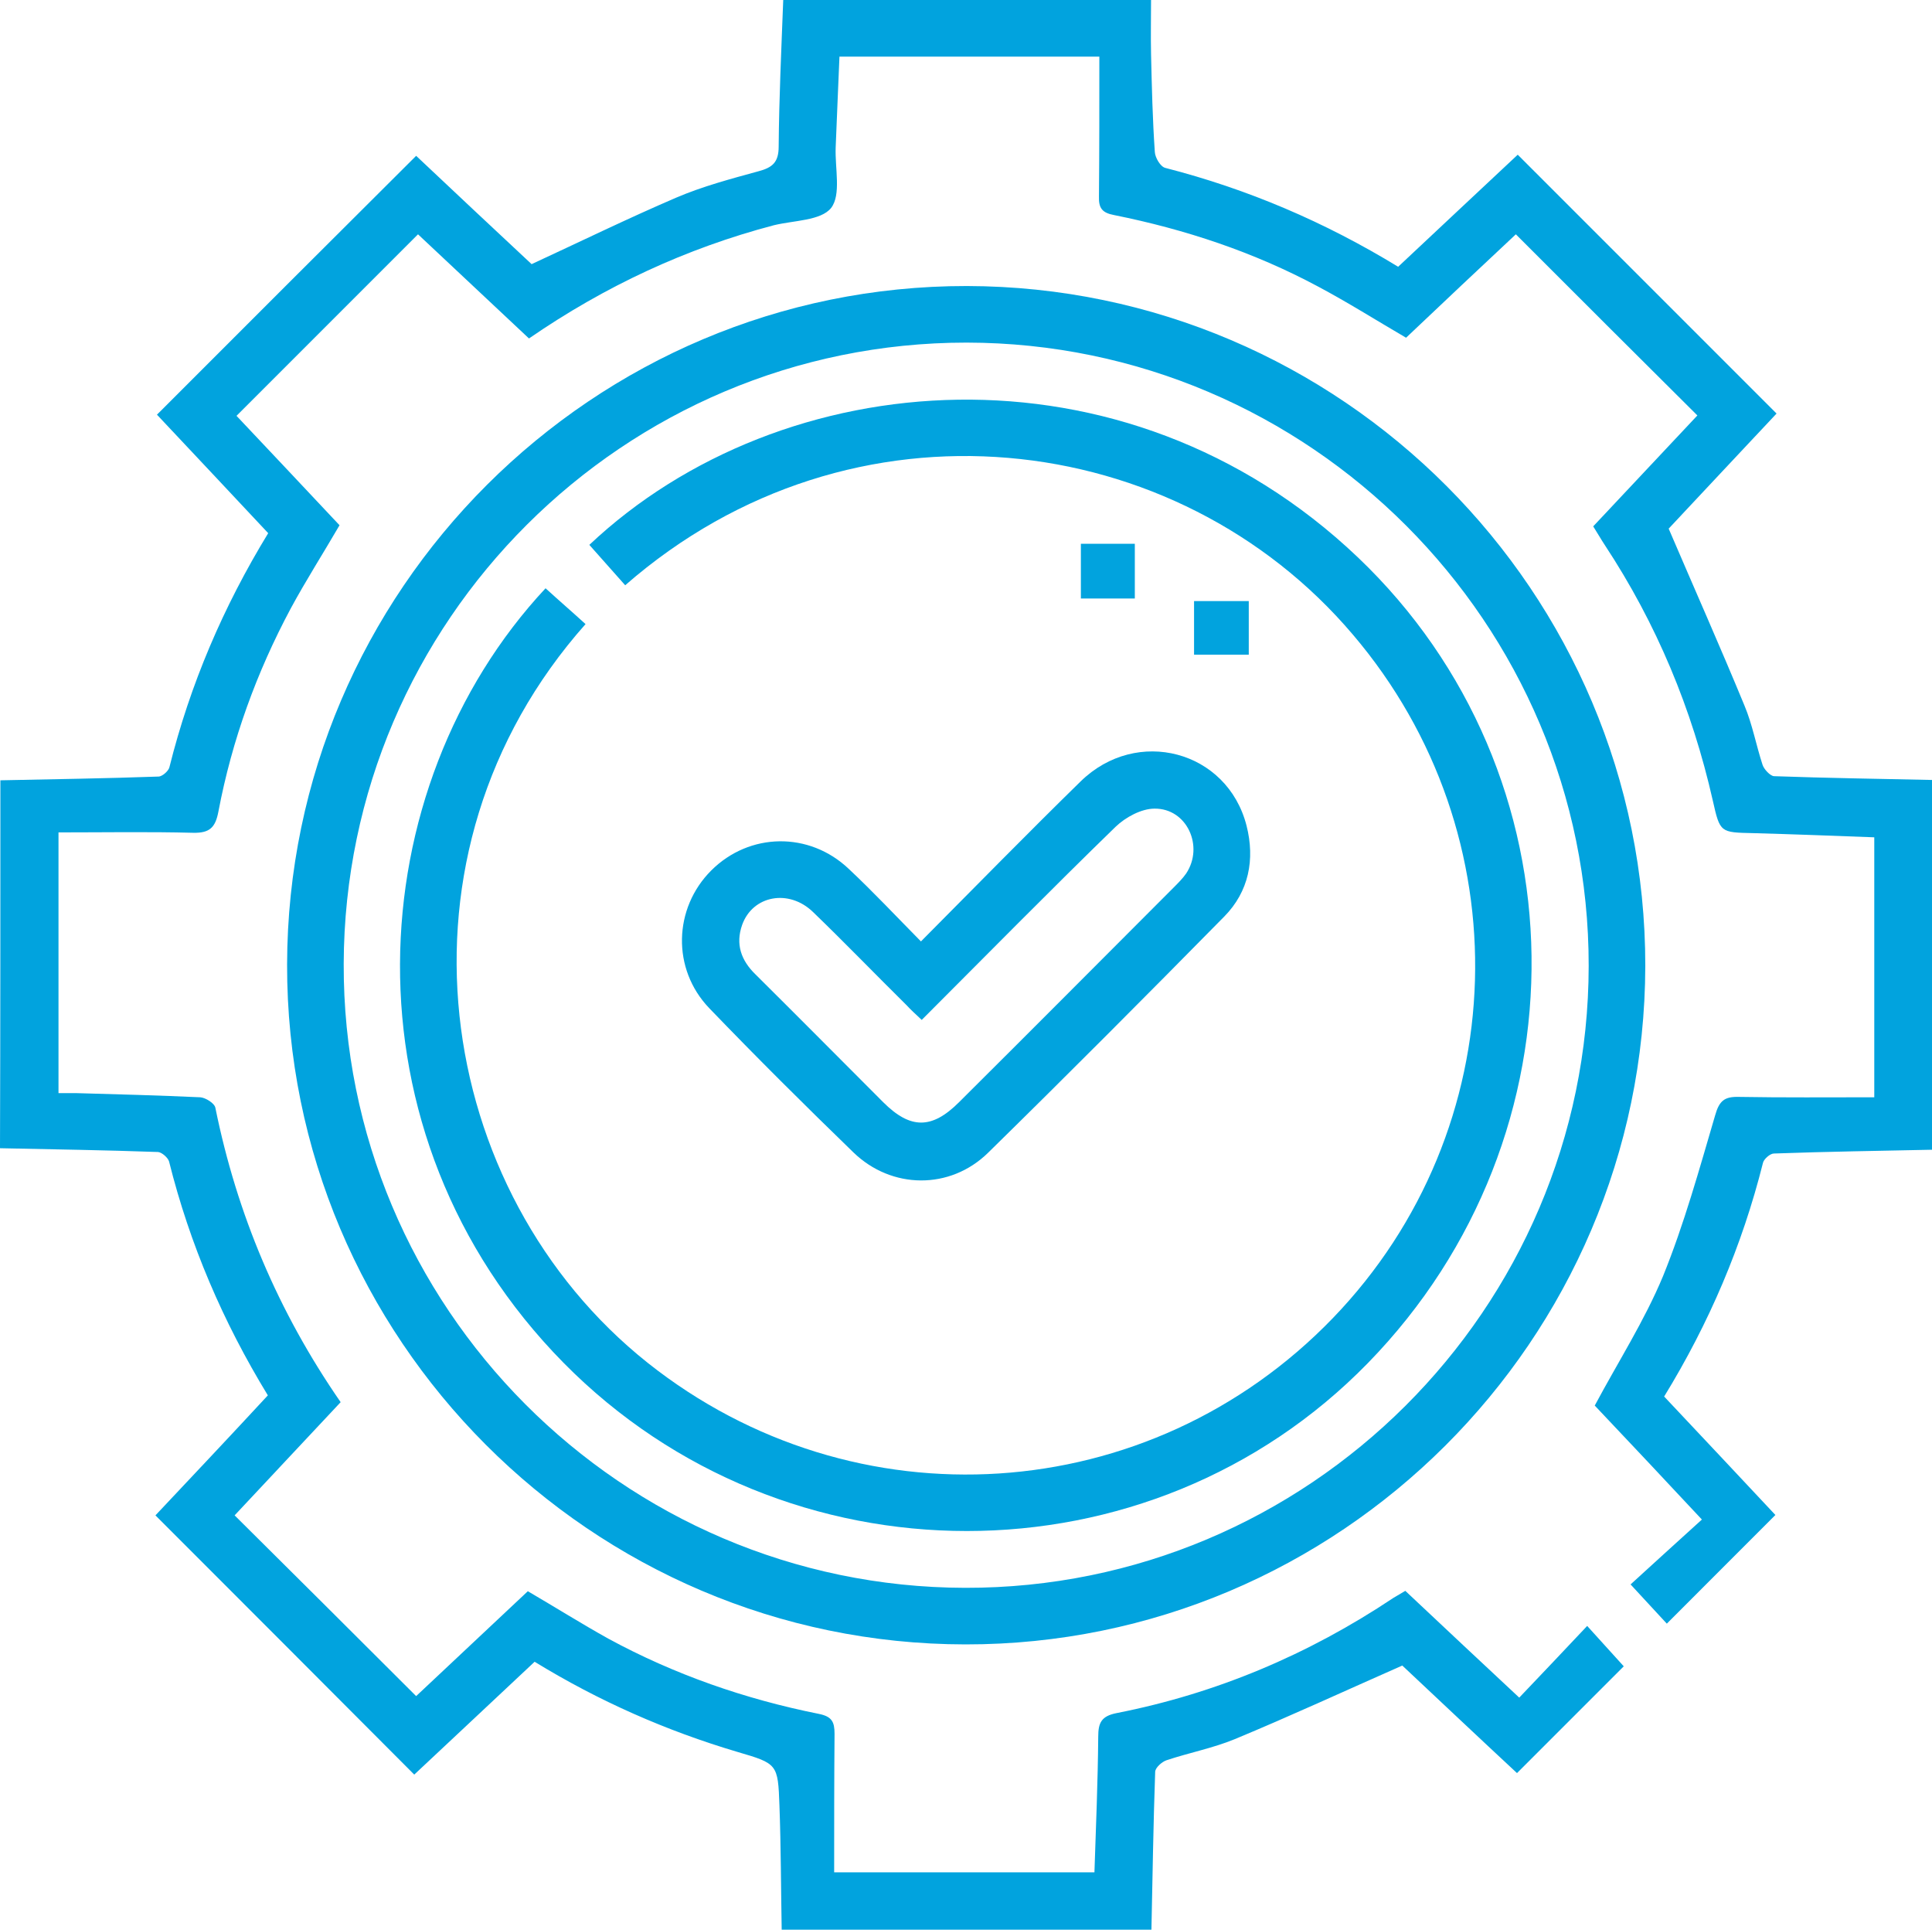 <svg width="50" height="49.932" viewBox="0 0 50 49.932" fill="none" xmlns="http://www.w3.org/2000/svg" xmlns:xlink="http://www.w3.org/1999/xlink">
	<desc>
			Created with Pixso.
	</desc>
	<defs/>
	<path id="Vector" d="M0.01 20.191C1.377 20.162 2.734 20.143 4.102 20.094C4.199 20.094 4.365 19.947 4.385 19.85C4.922 17.702 5.779 15.7 6.941 13.796C5.965 12.752 4.988 11.716 4.062 10.73C6.297 8.494 8.523 6.268 10.77 4.032C11.746 4.95 12.771 5.917 13.758 6.835C15.025 6.249 16.246 5.653 17.496 5.116C18.18 4.823 18.912 4.628 19.625 4.433C19.996 4.335 20.152 4.198 20.152 3.788C20.162 2.539 20.221 1.289 20.27 0C23.424 0 26.557 0 29.789 0C29.789 0.459 29.779 0.928 29.789 1.396C29.809 2.246 29.828 3.085 29.887 3.935C29.896 4.081 30.033 4.316 30.16 4.345C32.289 4.892 34.281 5.741 36.184 6.903C37.228 5.927 38.264 4.95 39.279 4.003C41.516 6.239 43.732 8.455 45.977 10.701C45.039 11.697 44.065 12.742 43.185 13.679C43.859 15.251 44.523 16.745 45.147 18.258C45.352 18.746 45.449 19.283 45.615 19.791C45.654 19.908 45.81 20.074 45.908 20.084C47.275 20.133 48.633 20.152 50 20.182C50 23.374 50 26.557 50 29.75C48.633 29.779 47.266 29.799 45.908 29.848C45.81 29.848 45.645 29.994 45.625 30.092C45.088 32.23 44.23 34.241 43.068 36.136C44.055 37.18 45.02 38.215 45.947 39.201C45.01 40.139 44.084 41.066 43.137 42.013C42.883 41.74 42.57 41.398 42.199 40.998C42.775 40.471 43.4 39.904 44.045 39.319C43.059 38.264 42.15 37.297 41.272 36.37C41.877 35.237 42.56 34.173 43.039 33.021C43.586 31.674 43.977 30.258 44.387 28.862C44.494 28.481 44.631 28.373 45.002 28.383C46.152 28.403 47.305 28.393 48.506 28.393C48.506 26.089 48.506 23.902 48.506 21.666C47.471 21.627 46.416 21.587 45.371 21.558C44.523 21.539 44.514 21.549 44.328 20.719C43.791 18.346 42.873 16.139 41.535 14.108C41.438 13.962 41.35 13.806 41.232 13.62C42.141 12.654 43.059 11.677 43.928 10.75C42.355 9.188 40.812 7.645 39.23 6.063C38.322 6.913 37.355 7.821 36.389 8.739C35.617 8.289 34.877 7.821 34.105 7.411C32.445 6.522 30.678 5.936 28.832 5.565C28.52 5.507 28.432 5.38 28.441 5.087C28.451 3.886 28.451 2.685 28.451 1.465C26.137 1.465 23.961 1.465 21.725 1.465C21.695 2.246 21.656 3.037 21.627 3.818C21.607 4.355 21.773 5.038 21.51 5.38C21.246 5.712 20.543 5.702 20.025 5.829C17.76 6.425 15.66 7.401 13.69 8.758C12.713 7.84 11.746 6.932 10.818 6.063C9.256 7.625 7.713 9.168 6.121 10.76C6.961 11.648 7.869 12.615 8.787 13.591C8.367 14.314 7.918 15.017 7.527 15.739C6.639 17.399 6.004 19.147 5.652 21.002C5.574 21.412 5.428 21.558 4.998 21.549C3.848 21.519 2.695 21.539 1.514 21.539C1.514 23.853 1.514 26.02 1.514 28.285C1.65 28.285 1.807 28.285 1.963 28.285C3.037 28.315 4.111 28.344 5.184 28.393C5.32 28.403 5.555 28.549 5.574 28.666C6.131 31.41 7.195 33.939 8.816 36.282C7.889 37.268 6.98 38.245 6.072 39.211C7.645 40.773 9.188 42.306 10.77 43.888C11.707 43.009 12.674 42.101 13.66 41.174C14.363 41.584 15.045 42.013 15.748 42.404C17.457 43.331 19.283 43.966 21.188 44.347C21.529 44.415 21.598 44.552 21.598 44.864C21.588 46.046 21.588 47.237 21.588 48.448C23.902 48.448 26.088 48.448 28.324 48.448C28.363 47.276 28.412 46.104 28.422 44.942C28.422 44.581 28.5 44.405 28.9 44.327C31.479 43.82 33.861 42.814 36.057 41.349C36.154 41.291 36.252 41.232 36.369 41.164C37.346 42.082 38.312 42.99 39.318 43.927C39.914 43.302 40.48 42.706 41.076 42.072C41.438 42.472 41.75 42.814 42.023 43.117C41.145 43.995 40.217 44.923 39.26 45.88C38.283 44.972 37.248 43.995 36.291 43.097C34.809 43.751 33.393 44.405 31.957 45.001C31.391 45.235 30.775 45.352 30.189 45.548C30.072 45.587 29.906 45.733 29.896 45.841C29.848 47.208 29.828 48.565 29.799 49.932C26.605 49.932 23.424 49.932 20.23 49.932C20.211 48.858 20.211 47.794 20.172 46.719C20.133 45.645 20.123 45.636 19.088 45.333C17.242 44.786 15.494 44.015 13.836 42.999C12.781 43.986 11.746 44.962 10.721 45.919C8.484 43.673 6.268 41.457 4.023 39.211C4.979 38.196 5.955 37.161 6.932 36.106C5.77 34.202 4.912 32.201 4.375 30.053C4.346 29.955 4.189 29.818 4.092 29.809C2.725 29.76 1.367 29.74 0 29.711C0.01 26.577 0.01 23.384 0.01 20.191Z" fill="#01A3DE" fill-opacity="1" fill-rule="nonzero"/>
	<path id="Vector" d="M7.43 24.956C7.449 15.271 15.348 7.391 25.023 7.401C34.709 7.42 42.59 15.319 42.58 24.995C42.56 34.681 34.66 42.56 24.984 42.55C15.299 42.541 7.41 34.632 7.43 24.956ZM41.115 24.995C41.125 16.12 33.889 8.875 25.014 8.865C16.148 8.865 8.924 16.061 8.895 24.936C8.865 33.812 16.09 41.066 24.975 41.086C33.85 41.105 41.105 33.88 41.115 24.995Z" fill="#01A3DE" fill-opacity="1" fill-rule="nonzero"/>
	<path id="Vector" d="M16.18 15.144C15.857 14.782 15.555 14.441 15.252 14.099C20.23 9.403 29.098 8.67 35.141 14.421C41.027 20.026 41.154 29.369 35.404 35.267C29.75 41.066 20.309 41.066 14.588 35.267C8.73 29.321 9.307 20.377 14.119 15.222C14.461 15.534 14.812 15.837 15.154 16.149C9.871 22.096 11.199 30.844 16.766 35.267C22.115 39.514 29.74 39.035 34.496 34.105C39.203 29.223 39.418 21.597 35.014 16.423C30.463 11.053 22.047 10.018 16.18 15.144Z" fill="#01A3DE" fill-opacity="1" fill-rule="nonzero"/>
	<path id="Vector" d="M23.834 24.36C25.25 22.935 26.598 21.558 27.965 20.221C29.42 18.795 31.762 19.42 32.26 21.363C32.484 22.242 32.318 23.072 31.684 23.716C29.664 25.767 27.633 27.807 25.572 29.828C24.586 30.795 23.072 30.775 22.086 29.819C20.826 28.598 19.578 27.358 18.357 26.089C17.381 25.073 17.43 23.501 18.406 22.525C19.393 21.539 20.943 21.509 21.969 22.486C22.594 23.072 23.18 23.697 23.834 24.36ZM23.854 26.391C23.688 26.235 23.57 26.128 23.463 26.011C22.652 25.21 21.861 24.39 21.041 23.599C20.416 22.994 19.48 23.169 19.207 23.931C19.031 24.429 19.178 24.849 19.549 25.21C20.66 26.313 21.754 27.416 22.857 28.52C23.561 29.223 24.117 29.223 24.82 28.52C26.676 26.675 28.521 24.82 30.375 22.964C30.492 22.847 30.609 22.73 30.697 22.603C31.166 21.9 30.717 20.914 29.879 20.924C29.537 20.924 29.127 21.148 28.873 21.392C27.184 23.033 25.543 24.702 23.854 26.391Z" fill="#01A3DE" fill-opacity="1" fill-rule="nonzero"/>
	<path id="Vector" d="M27.973 14.07C28.451 14.07 28.9 14.07 29.369 14.07C29.369 14.548 29.369 15.007 29.369 15.486C28.9 15.486 28.451 15.486 27.973 15.486C27.973 15.036 27.973 14.578 27.973 14.07Z" fill="#01A3DE" fill-opacity="1" fill-rule="nonzero"/>
	<path id="Vector" d="M32.318 15.554C32.318 16.032 32.318 16.462 32.318 16.94C31.85 16.94 31.391 16.94 30.902 16.94C30.902 16.491 30.902 16.042 30.902 15.554C31.371 15.554 31.84 15.554 32.318 15.554Z" fill="#01A3DE" fill-opacity="1" fill-rule="nonzero"/>
</svg>
